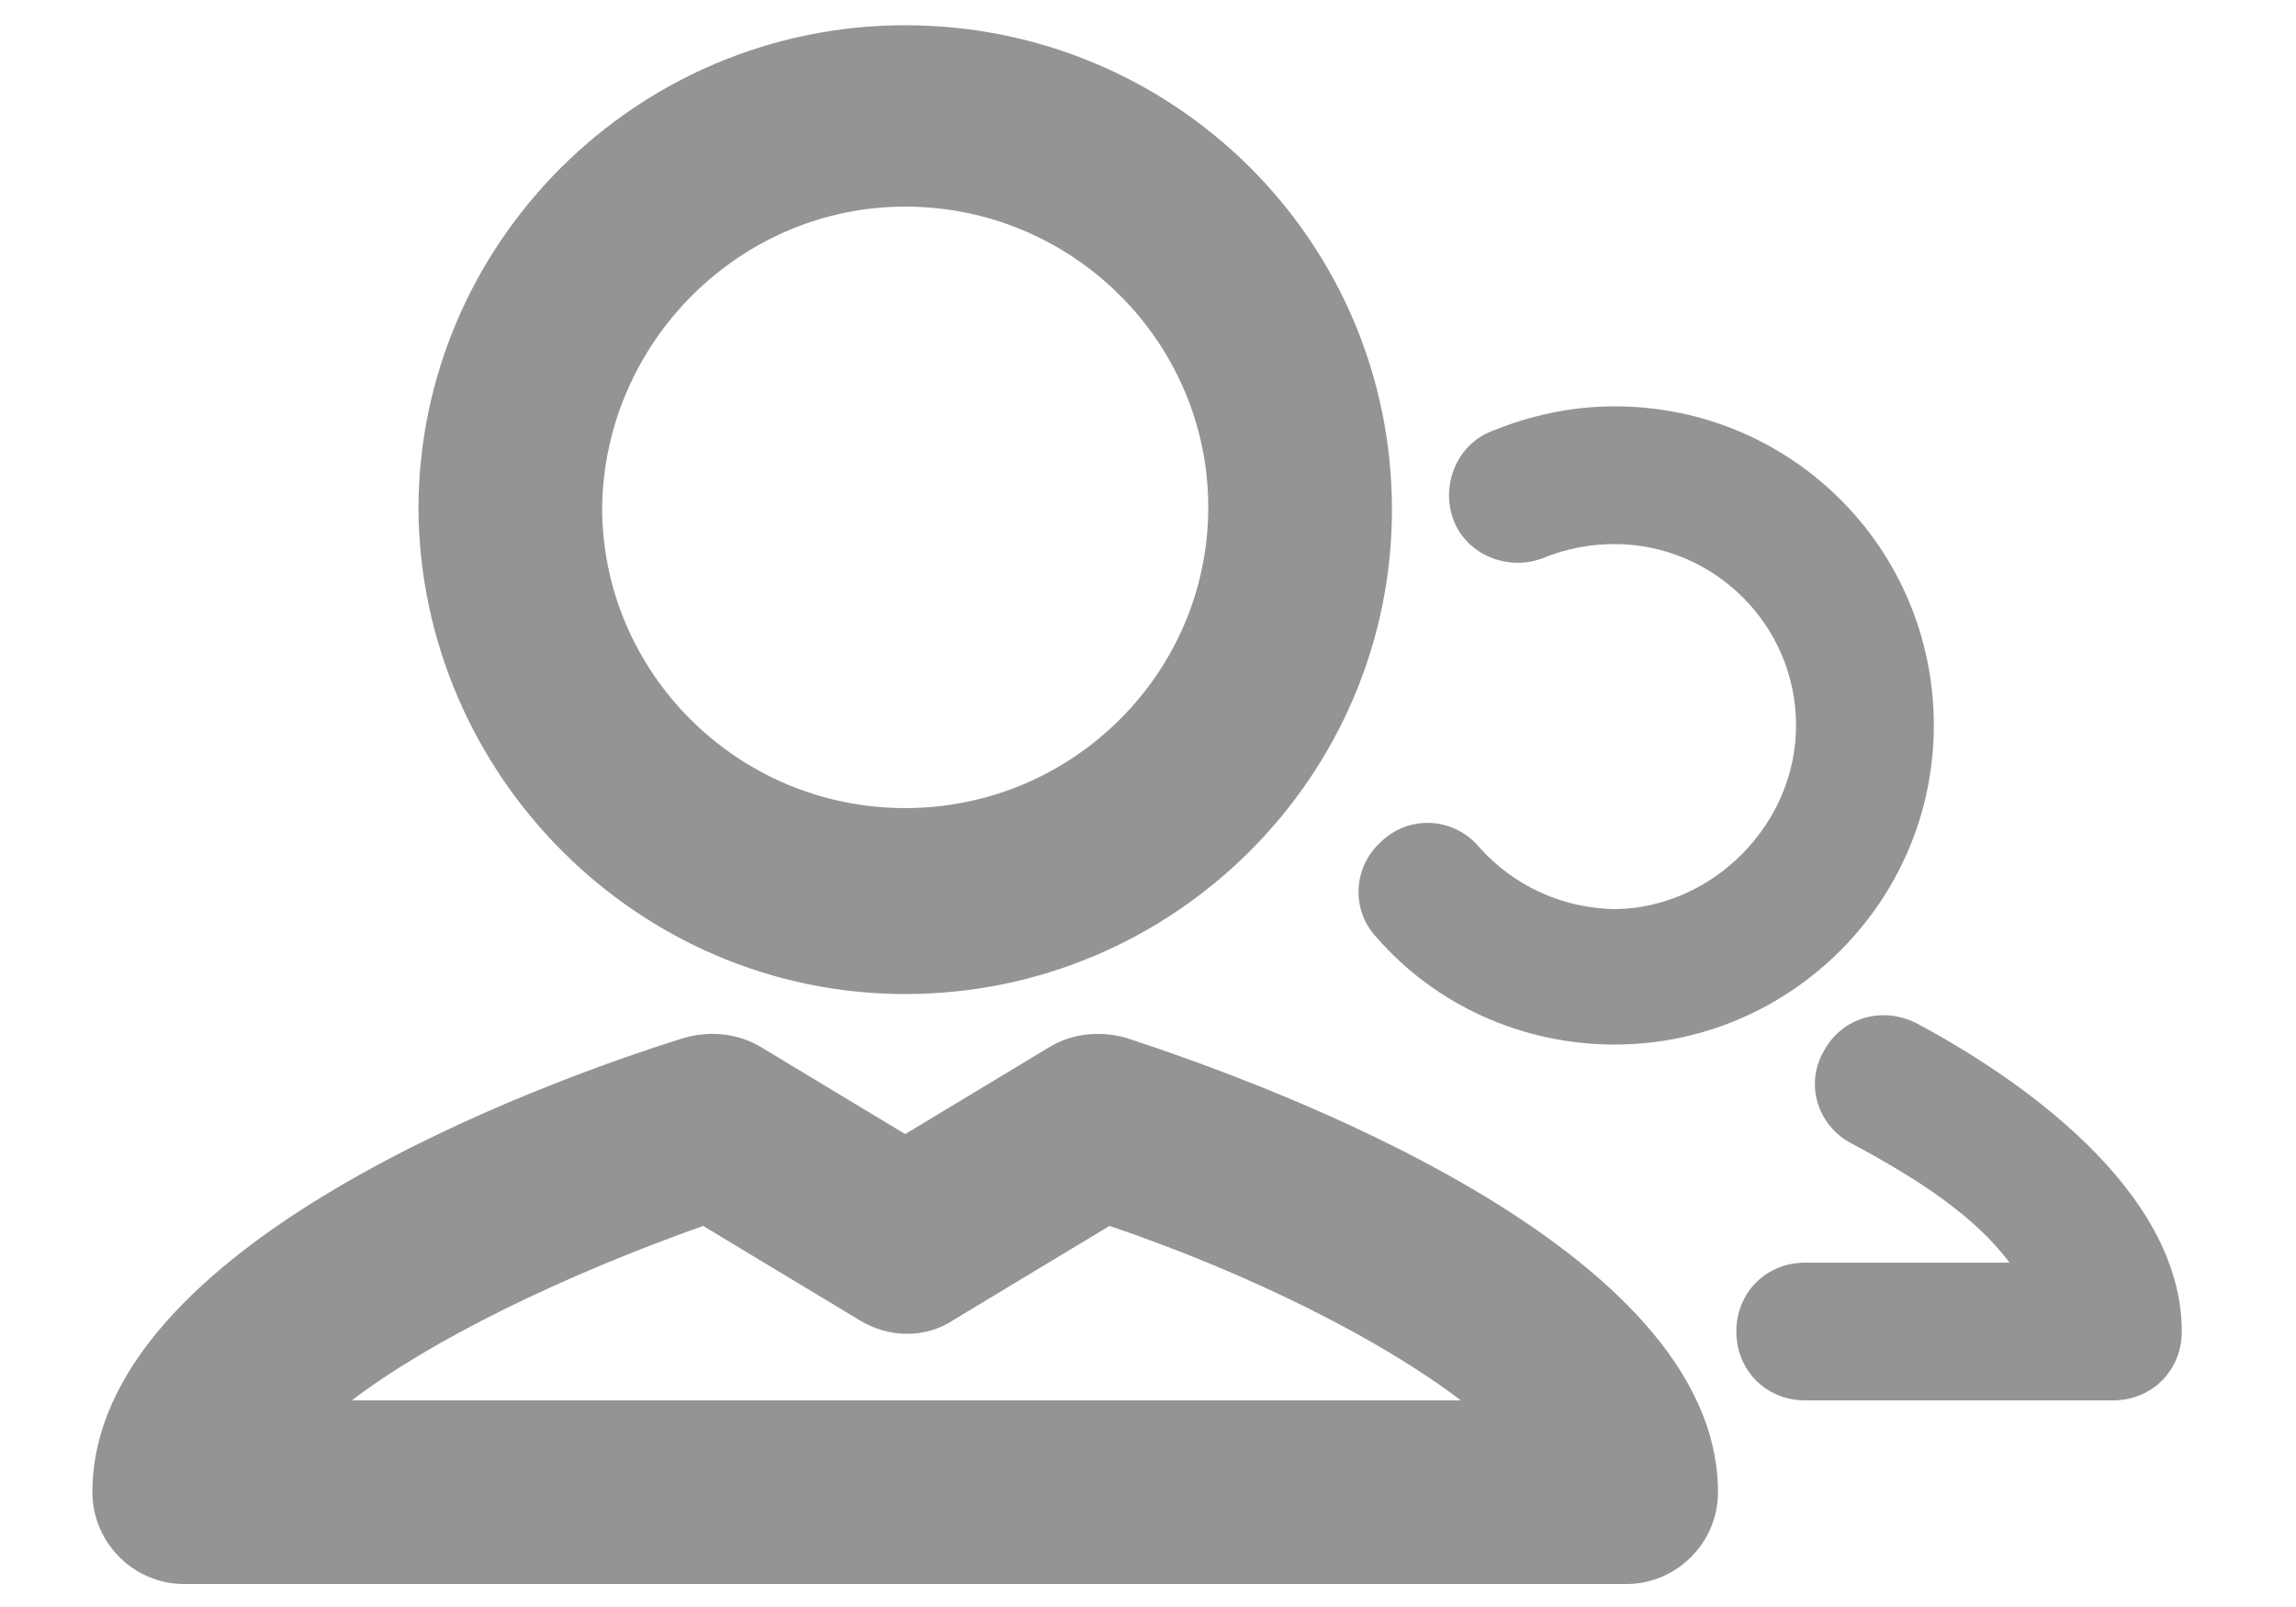 <svg width="20" height="14" viewBox="0 0 20 14" fill="none" xmlns="http://www.w3.org/2000/svg">
<path d="M7.885 8.66C10.225 8.66 12.125 6.76 12.125 4.44C12.125 2.1 10.225 0.22 7.885 0.22C5.545 0.22 3.645 2.12 3.645 4.44C3.665 6.76 5.565 8.66 7.885 8.66ZM7.885 1.8C9.345 1.8 10.525 2.98 10.525 4.42C10.525 5.86 9.345 7.04 7.885 7.04C6.425 7.04 5.245 5.86 5.245 4.42C5.265 2.98 6.445 1.8 7.885 1.8ZM9.805 9.04C9.585 8.98 9.345 9 9.145 9.12L7.885 9.88L6.625 9.12C6.425 9 6.185 8.98 5.965 9.04C4.745 9.42 0.805 10.84 0.805 13C0.805 13.44 1.165 13.8 1.605 13.8H14.165C14.605 13.8 14.965 13.44 14.965 13C14.965 10.86 11.025 9.44 9.805 9.04ZM3.065 12.2C3.745 11.68 4.885 11.12 6.125 10.68L7.485 11.5C7.745 11.66 8.065 11.66 8.305 11.5L9.665 10.68C10.905 11.1 12.045 11.68 12.725 12.2H3.065ZM19.005 11.6C19.005 11.94 18.745 12.2 18.405 12.2H15.725C15.385 12.2 15.125 11.94 15.125 11.6C15.125 11.26 15.385 11 15.725 11H17.505C17.205 10.6 16.725 10.28 16.125 9.96C15.825 9.8 15.725 9.44 15.885 9.16C16.045 8.86 16.405 8.76 16.705 8.92C17.565 9.38 19.005 10.36 19.005 11.6ZM15.645 6.32C15.645 5.44 14.925 4.74 14.065 4.74C13.845 4.74 13.645 4.78 13.445 4.86C13.145 4.98 12.785 4.84 12.665 4.54C12.545 4.24 12.685 3.88 12.985 3.76C13.325 3.62 13.685 3.54 14.065 3.54C15.605 3.54 16.845 4.78 16.845 6.32C16.845 7.86 15.585 9.1 14.065 9.1C13.265 9.1 12.505 8.76 11.985 8.16C11.765 7.92 11.785 7.54 12.045 7.32C12.285 7.1 12.665 7.12 12.885 7.38C13.185 7.72 13.625 7.92 14.085 7.92C14.925 7.9 15.645 7.18 15.645 6.32Z" fill="#949494"/>
</svg>
